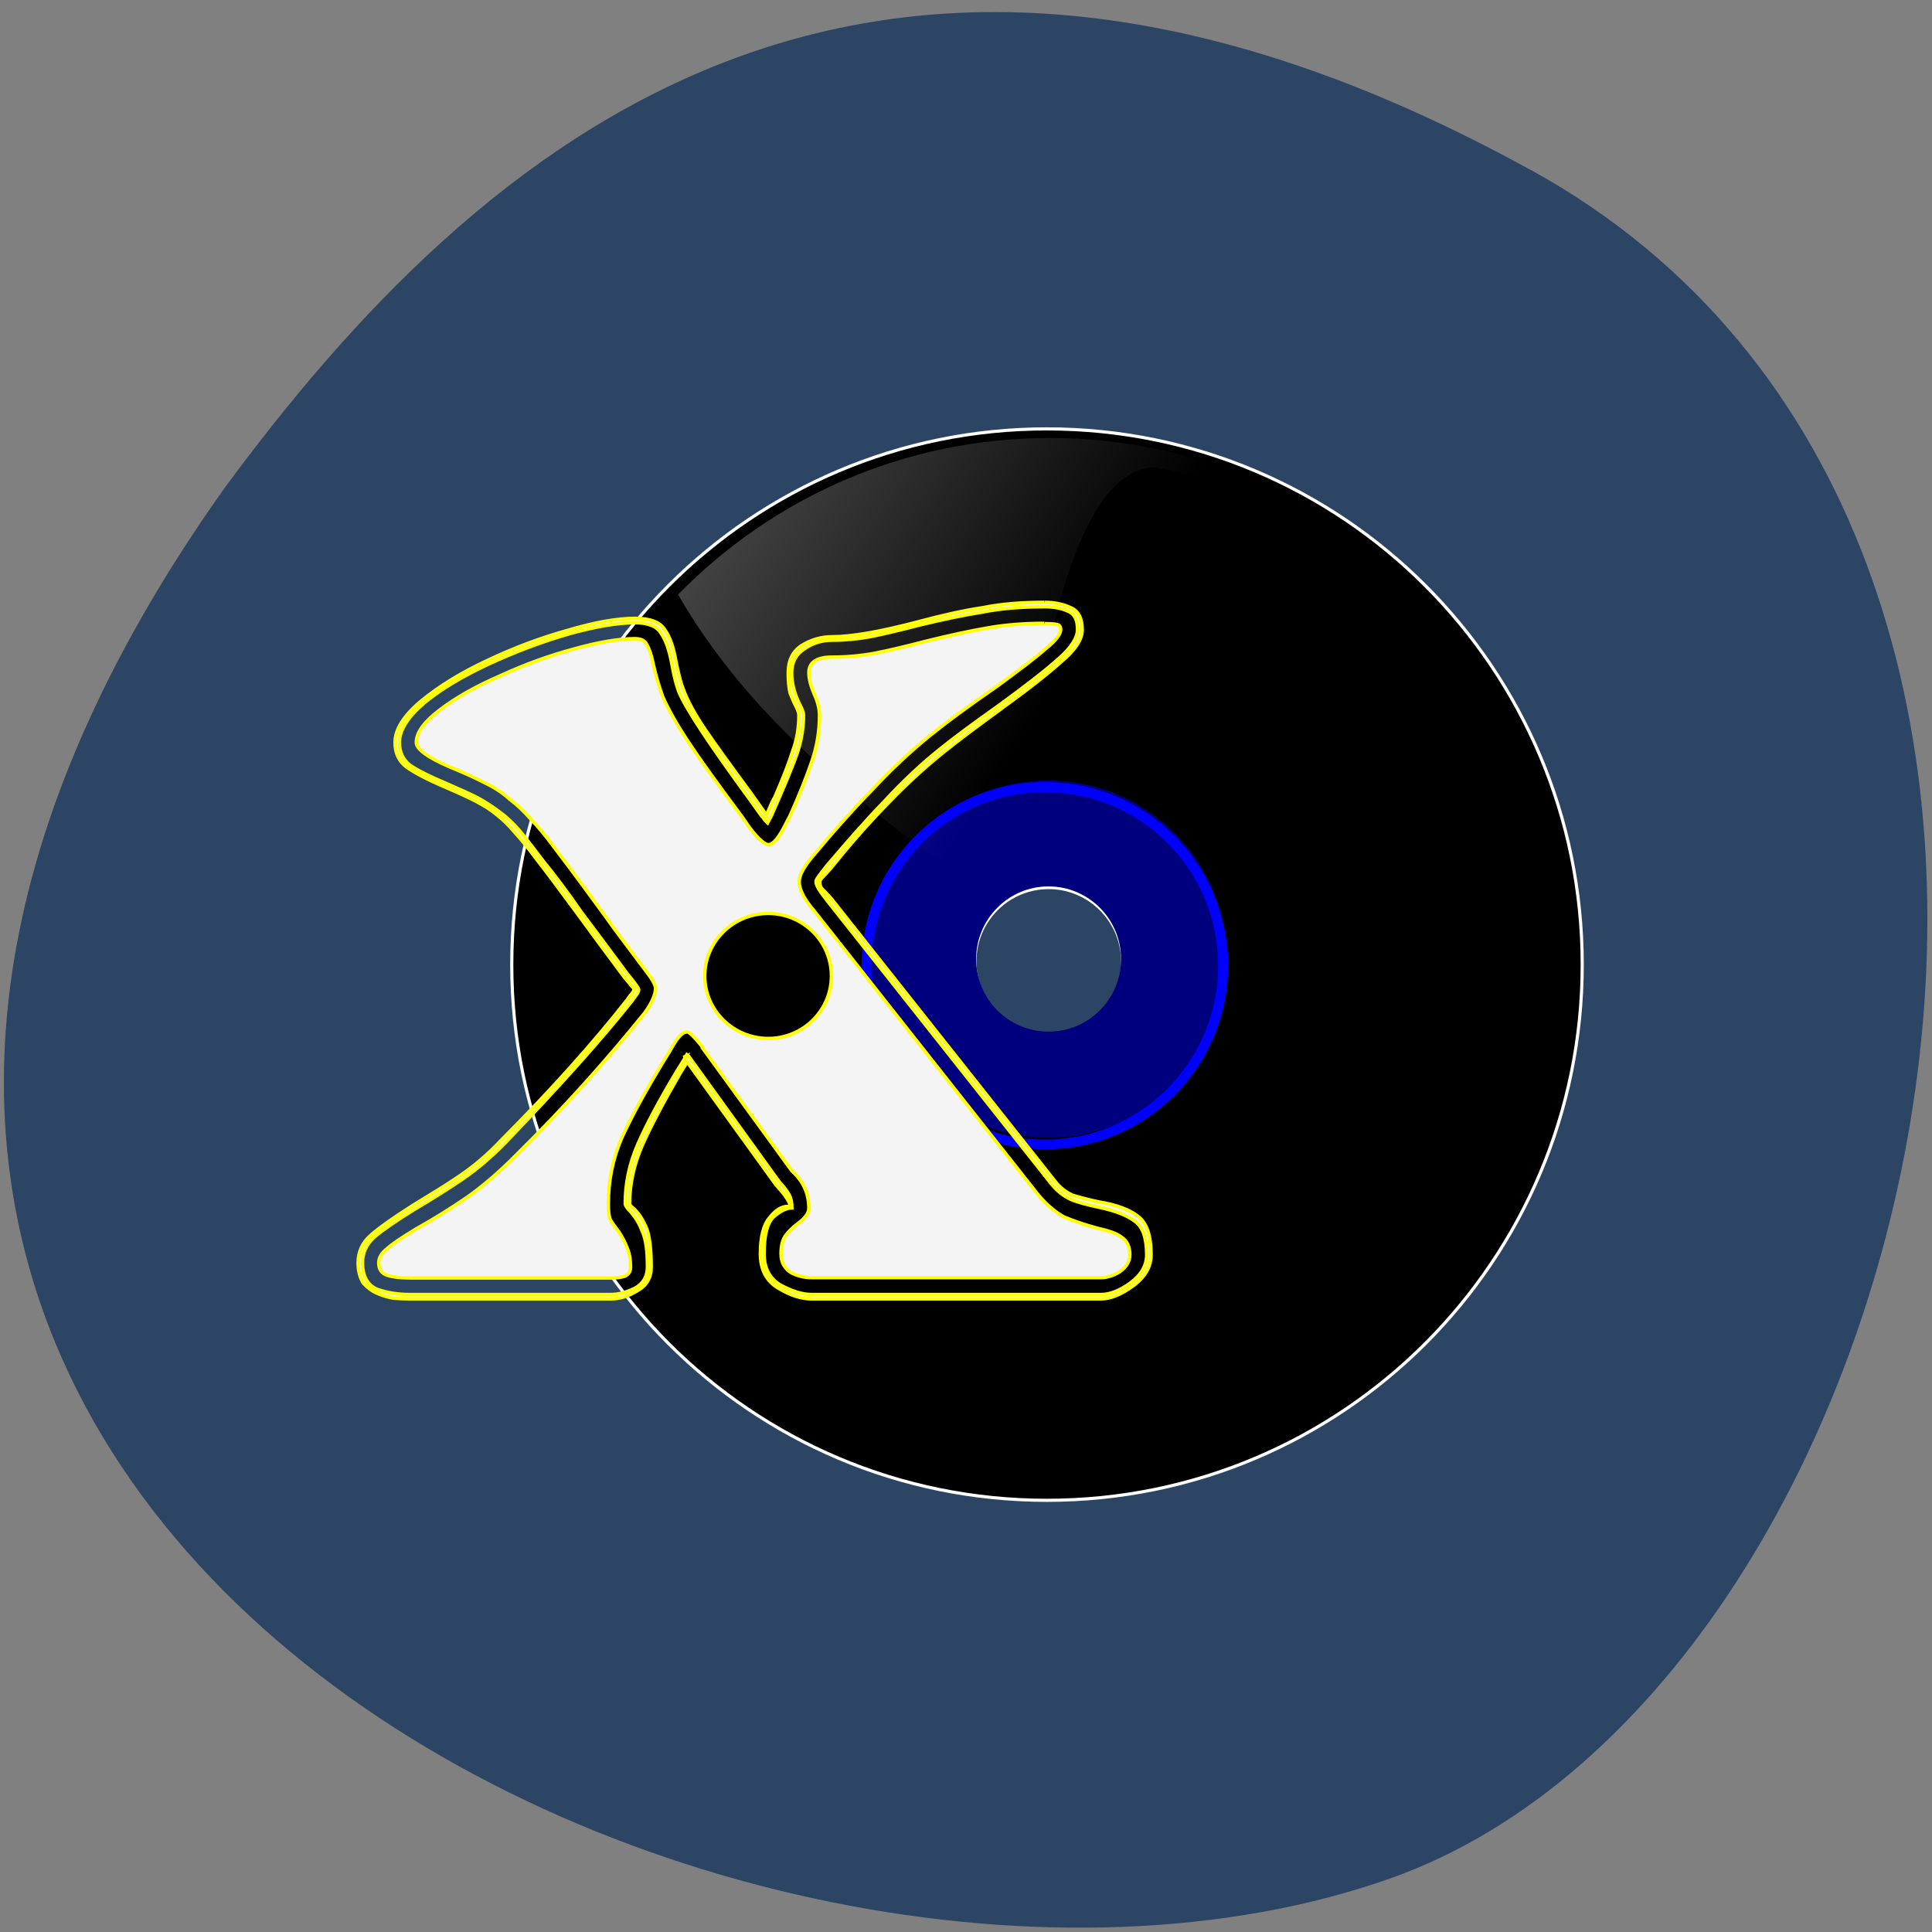 <svg xmlns="http://www.w3.org/2000/svg" viewBox="0 0 24 24"><rect x="0" y="0" width="24" height="24" fill="#808080" stroke="none"/><defs><linearGradient id="0" gradientUnits="userSpaceOnUse" x1="-602.56" y1="-582.88" x2="612.14" y2="227.18" gradientTransform="matrix(0.012 0 0 0.012 2.095 11.376)"><stop stop-color="#fff"/><stop offset="1" stop-color="#fff" stop-opacity="0"/></linearGradient></defs><path d="m 19.02 2.113 c 8.262 4.551 5.05 18.813 -1.746 21.22 c -8.105 2.875 -23.496 -4.605 -14.48 -17.277 c 3.148 -4.27 7.965 -8.496 16.227 -3.941" fill="#2d4564"/><path d="m -52.687 -94.36 c -141.19 0 -255.65 114.54 -255.65 255.96 c 0 141.42 114.45 255.96 255.65 255.96 c 141.35 0 255.8 -114.54 255.8 -255.96 c 0 -141.42 -114.45 -255.96 -255.8 -255.96 m 0.917 219.15 c 19.407 0 35.3 15.883 35.3 35.28 c 0 19.548 -15.892 35.28 -35.3 35.28 c -19.559 0 -35.3 -15.73 -35.3 -35.28 c 0 -19.396 15.739 -35.28 35.3 -35.28" transform="matrix(0.026 0 0 0.026 14.374 7.781)" stroke="#fff" stroke-width="1.5"/><path d="m 13.02 9.695 c -1.227 0 -2.219 0.992 -2.219 2.219 c 0 1.227 0.992 2.219 2.219 2.219 c 1.223 0 2.215 -0.992 2.215 -2.219 c 0 -1.227 -0.992 -2.219 -2.215 -2.219 m 0.004 1.316 c 0.5 0 0.902 0.406 0.902 0.902 c 0 0.5 -0.402 0.902 -0.902 0.902 c -0.496 0 -0.898 -0.402 -0.898 -0.902 c 0 -0.496 0.402 -0.902 0.898 -0.902" fill="#00007f"/><path d="m 13.04 5.441 c -1.813 0 -3.445 0.746 -4.617 1.945 c 1.086 1.883 2.855 3 4.477 4.238 c -0.324 -1.461 0.133 -5.816 1.449 -5.82 c 1.645 0.332 3.16 1.301 4.145 2.82 c 1.637 2.527 0.988 5.77 -0.957 7.891 c 0.004 0.004 0.008 0.008 0.008 0.012 c 1.199 -1.176 1.945 -2.813 1.945 -4.625 c 0 -3.57 -2.887 -6.461 -6.449 -6.461" fill="url(#0)"/><path d="m 12.98 9.715 c -1.258 0 -2.277 1.023 -2.277 2.281 c 0 1.262 1.02 2.281 2.277 2.281 c 1.258 0 2.277 -1.02 2.277 -2.281 c 0 -1.258 -1.02 -2.281 -2.277 -2.281 m 0 0.125 c 1.191 0 2.152 0.965 2.152 2.156 c 0 1.191 -0.961 2.16 -2.152 2.16 c -1.191 0 -2.152 -0.969 -2.152 -2.16 c 0 -1.191 0.961 -2.156 2.152 -2.156" fill="#00f"/><path d="m 103.68 36.768 c -4.512 0 -8.649 0.313 -12.347 1.065 c -3.76 0.564 -8.02 1.503 -12.911 2.819 c -7.583 2 -13.349 3.01 -17.298 3.01 c -2.131 0 -4.136 0.564 -6.079 1.754 c -1.818 1.19 -2.695 3.01 -2.695 5.449 c 0 1.691 0.125 3.01 0.376 4.071 c 0.376 0.94 0.752 1.879 1.253 2.819 c 0.376 0.752 0.501 1.253 0.501 1.629 c 0 2.443 -0.376 4.886 -1.253 7.203 c -0.689 2.255 -1.88 5.324 -3.572 9.208 c -0.376 0.564 -0.877 1.754 -1.629 3.508 v 0.188 c -0.125 -0.125 -0.188 -0.188 -0.188 -0.313 c 0 0 0 -0.063 -0.125 -0.188 l -2.883 -4.071 c -4.074 -5.512 -7.145 -9.771 -9.15 -12.715 c -2.068 -3.069 -3.51 -5.7 -4.324 -7.955 c -0.501 -1.19 -0.94 -2.944 -1.441 -5.324 c -0.501 -3.01 -1.253 -5.261 -2.319 -6.702 c -0.94 -1.503 -2.946 -2.255 -5.954 -2.255 c -3.572 0 -8.147 0.814 -13.6 2.443 c -5.39 1.503 -10.717 3.508 -15.982 6.01 c -5.265 2.443 -9.714 5.199 -13.287 8.143 c -3.51 2.944 -5.202 5.7 -5.202 8.268 c 0 2.13 0.752 3.758 2.319 4.948 c 1.692 1.19 4.324 2.568 7.897 4.071 c 2.758 1.19 4.763 2.13 6.079 2.819 c 1.567 0.814 2.946 1.691 4.136 2.693 c 1.191 0.94 2.382 2.067 3.572 3.508 c 1.316 1.441 2.758 3.194 4.324 5.324 c 1.567 2 4.262 5.575 8.08 10.774 c 2.256 3.069 3.635 4.948 4.136 5.637 l 5.39 7.266 c 0.689 0.814 1.191 1.378 1.441 1.754 c 0.376 0.313 0.501 0.564 0.501 0.689 c 0 0.125 -0.063 0.376 -0.313 0.689 c -0.501 0.626 -0.815 1 -0.94 1.253 c -7.02 8.957 -15.48 18.353 -25.32 28.25 c -2.695 2.881 -5.453 5.199 -8.21 7.078 c -2.632 1.816 -5.829 3.758 -9.526 6.01 c -3.948 2.505 -6.769 4.51 -8.461 6.01 c -1.629 1.441 -2.507 3.257 -2.507 5.512 c 0 1.629 0.376 3.01 1.065 4.071 c 0.877 0.94 1.818 1.629 2.883 2.067 c 1.191 0.501 2.319 0.814 3.259 0.94 c 0.94 0.063 1.943 0.125 3.071 0.125 h 40.36 c 1.692 0 3.447 -0.501 5.202 -1.566 c 1.943 -1.065 2.883 -2.631 2.883 -4.76 c 0 -3.883 -0.376 -6.64 -1.065 -8.143 c -0.752 -1.629 -1.567 -2.881 -2.507 -3.696 c -0.501 -0.376 -0.752 -0.689 -0.752 -0.877 c 0 -4.01 0.877 -7.892 2.507 -11.65 c 1.692 -3.821 4.262 -8.707 7.709 -14.657 c 0.627 -1 1.065 -1.691 1.316 -2.13 l 17.736 24.554 c 0.94 1.065 1.629 1.879 2.01 2.443 c 0.439 0.626 0.815 1.315 1.065 2.13 h -0.188 c -0.125 -0.125 -0.251 -0.188 -0.376 -0.188 c -1.316 0 -2.57 0.752 -3.76 2.318 c -1.191 1.378 -1.818 3.821 -1.818 7.203 c 0 3.194 1.253 5.512 3.635 6.89 c 2.382 1.441 4.575 2.13 6.643 2.13 h 57.972 c 1.88 0 4.074 -0.877 6.455 -2.631 c 2.382 -1.754 3.572 -3.821 3.572 -6.201 c 0 -3.883 -0.877 -6.452 -2.695 -7.767 c -1.629 -1.253 -4.199 -2.255 -7.709 -2.819 c -2.131 -0.438 -3.948 -0.94 -5.39 -1.378 c -1.316 -0.626 -2.444 -1.503 -3.384 -2.693 l -44.874 -56.686 c -0.94 -1.065 -1.629 -1.754 -2.01 -2.13 c -0.251 -0.438 -0.313 -0.877 -0.313 -1.253 c 0 -0.125 0.063 -0.313 0.313 -0.689 c 0.376 -0.376 1 -1 1.818 -1.942 c 3.572 -4.447 7.27 -8.707 11.156 -12.715 c 3.823 -4.01 7.646 -7.516 11.469 -10.586 c 2.632 -2.13 6.393 -4.948 11.281 -8.519 c 5.641 -4.071 9.777 -7.329 12.409 -9.709 c 2.758 -2.318 4.136 -4.447 4.136 -6.326 c 0 -2.38 -0.815 -3.821 -2.319 -4.447 c -1.441 -0.689 -3.196 -1.065 -5.202 -1.065 m -0.063 0.877 c 1.943 0 3.51 0.313 4.7 0.877 c 1.316 0.501 1.943 1.691 1.943 3.696 c 0 1.629 -1.253 3.633 -3.76 5.825 c -2.507 2.255 -6.518 5.387 -12.03 9.396 c -5.139 3.633 -9.02 6.514 -11.657 8.644 c -3.698 2.944 -7.458 6.452 -11.281 10.586 c -3.886 4.01 -7.646 8.331 -11.532 12.903 c -0.815 1.065 -1.441 1.816 -1.755 2.318 c -0.251 0.313 -0.376 0.626 -0.376 0.877 c 0 0.313 0.188 0.814 0.501 1.378 c 0.376 0.626 1 1.441 1.818 2.505 l 44.874 56.686 c 1.065 1.315 2.319 2.318 3.76 3.01 c 1.441 0.626 3.384 1.127 5.766 1.629 c 3.259 0.689 5.641 1.629 7.207 2.819 c 1.567 1.127 2.319 3.382 2.319 6.702 c 0 2.13 -1.065 4.01 -3.259 5.637 c -2.131 1.566 -4.136 2.318 -5.891 2.318 h -57.972 c -1.943 0 -4.01 -0.689 -6.33 -1.942 c -2.131 -1.315 -3.196 -3.382 -3.196 -6.201 c 0 -3.758 0.627 -6.264 1.943 -7.454 c 1.316 -1.127 2.507 -1.754 3.635 -1.754 c 0 -1.065 -0.188 -1.942 -0.564 -2.631 c -0.376 -0.689 -1 -1.566 -2.01 -2.631 l -18.11 -25.12 l -0.376 -0.313 l -0.188 0.313 l -0.501 0.188 c 0.188 0 0.376 -0.063 0.501 -0.125 l -1.943 3.132 c -3.447 5.763 -6.02 10.586 -7.709 14.469 c -1.692 3.883 -2.507 7.83 -2.507 11.838 c 0 0.376 0.313 0.877 1.065 1.629 c 0.94 1.065 1.755 2.318 2.319 3.883 c 0.752 1.503 1.065 3.946 1.065 7.203 c 0 1.879 -0.815 3.32 -2.507 4.259 c -1.692 0.814 -3.259 1.253 -4.826 1.253 h -40.42 c -2.382 0 -4.512 -0.376 -6.455 -1.065 c -1.88 -0.814 -2.883 -2.631 -2.883 -5.324 c 0 -2 0.815 -3.696 2.382 -5.136 c 1.629 -1.378 4.262 -3.194 7.897 -5.449 c 3.823 -2.255 7.082 -4.322 9.84 -6.201 c 2.758 -1.879 5.578 -4.259 8.461 -7.203 c 10.905 -11.337 19.303 -20.733 25.32 -28.312 c 0.689 -0.94 1.128 -1.503 1.253 -1.754 c 0.125 -0.251 0.188 -0.438 0.188 -0.689 c 0 -0.125 -0.313 -0.626 -0.94 -1.441 c -0.313 -0.438 -0.752 -1 -1.253 -1.566 l -5.39 -7.266 l -3.948 -5.261 c -2.946 -4.259 -5.515 -7.642 -7.521 -10.08 c -1.943 -2.568 -3.51 -4.635 -4.826 -6.201 c -1.316 -1.503 -2.632 -2.756 -3.948 -3.696 c -1.253 -0.94 -2.632 -1.879 -4.324 -2.819 c -1.316 -0.689 -3.384 -1.629 -6.142 -2.819 c -3.447 -1.441 -5.954 -2.693 -7.521 -3.758 c -1.441 -1.127 -2.131 -2.693 -2.131 -4.572 c 0 -2.443 1.692 -5.136 5.01 -7.955 c 3.447 -2.819 7.771 -5.387 12.911 -7.767 c 5.265 -2.443 10.592 -4.447 15.982 -6.01 c 5.39 -1.503 9.84 -2.255 13.287 -2.255 c 2.632 0 4.387 0.689 5.202 2.067 c 0.94 1.315 1.692 3.382 2.194 6.201 c 0.439 2.505 0.94 4.322 1.379 5.512 c 1.441 3.508 6.33 10.836 14.54 22.05 c 0.376 0.564 1.065 1.503 2.01 2.819 c 0.251 0.251 0.501 0.564 0.689 0.877 c 0.251 0.251 0.439 0.438 0.564 0.564 c 0.251 -0.501 0.501 -0.877 0.689 -1.253 l 1.316 -3.01 c 1.755 -4.01 3.071 -7.266 3.948 -9.709 c 0.815 -2.505 1.253 -5.01 1.253 -7.579 c 0 -0.501 -0.251 -1.19 -0.752 -2.13 c -1.065 -2.13 -1.629 -4.259 -1.629 -6.389 c 0 -2.13 0.877 -3.696 2.507 -4.76 c 1.692 -1.19 3.572 -1.754 5.578 -1.754 c 2.632 0 5.139 -0.251 7.583 -0.689 c 2.507 -0.501 5.766 -1.253 9.84 -2.318 c 4.888 -1.19 9.15 -2.067 12.723 -2.631 c 3.76 -0.752 7.897 -1.065 12.409 -1.065 m 0 3.32 c -4.136 0 -8.02 0.313 -11.469 0.94 c -3.322 0.564 -7.395 1.441 -12.221 2.631 c -4.074 1.065 -7.521 1.879 -10.404 2.443 c -2.758 0.501 -5.578 0.752 -8.461 0.752 c -3.071 0 -4.638 1.065 -4.638 3.132 c 0 1.19 0.376 2.631 1.065 4.259 c 0.752 1.629 1.065 3.069 1.065 4.259 c 0 3.194 -0.501 6.264 -1.567 9.333 c -1 2.944 -2.444 6.577 -4.324 10.774 l -0.752 1.441 c -1.441 2.944 -2.632 4.385 -3.572 4.385 c -0.689 0 -1.943 -1 -3.572 -3.132 l -0.564 -0.752 c -0.439 -0.689 -0.815 -1.19 -1.065 -1.566 c -4.888 -6.577 -8.523 -11.588 -10.78 -15.03 c -2.256 -3.382 -4.01 -6.452 -5.202 -9.145 c -0.689 -1.879 -1.379 -4.134 -1.943 -6.702 c -0.376 -1.816 -0.815 -3.01 -1.253 -3.758 c -0.376 -0.814 -1.191 -1.19 -2.382 -1.19 c -3.196 0 -7.27 0.689 -12.221 2.067 c -4.888 1.315 -9.777 3.069 -14.665 5.324 c -4.951 2.13 -9.02 4.447 -12.221 6.89 c -3.134 2.38 -4.7 4.51 -4.7 6.514 c 0 1.315 2.194 2.944 6.518 4.823 c 3.071 1.253 5.515 2.38 7.333 3.32 c 1.943 0.94 3.51 2 4.826 3.194 c 1.441 1.065 2.883 2.443 4.324 4.071 c 1.441 1.503 2.946 3.32 4.512 5.449 c 1.629 2.13 4.324 5.7 8.02 10.774 c 1.567 2.13 2.946 4.01 4.136 5.7 l 5.39 7.203 c 0.376 0.501 0.689 0.877 0.94 1.253 c 1.191 1.503 1.818 2.631 1.943 3.382 c 0 1.253 -0.689 2.944 -2.131 4.948 c -8.02 9.959 -16.608 19.48 -25.696 28.437 c -3.447 3.508 -6.831 6.389 -10.03 8.644 c -3.134 2.13 -6.518 4.259 -10.216 6.326 c -2.758 1.691 -4.7 2.944 -5.766 3.946 c -1.065 0.814 -1.629 1.754 -1.629 2.819 c 0 1.253 0.564 2.067 1.629 2.443 c 1.191 0.376 2.695 0.564 4.512 0.564 h 40.36 c 1.191 0 2.131 -0.125 2.883 -0.376 c 0.689 -0.376 1.065 -0.94 1.065 -1.754 c 0 -1.691 -0.251 -2.944 -0.689 -3.883 c -0.376 -1.065 -0.94 -2.13 -1.629 -3.194 c -0.815 -1.065 -1.441 -1.942 -1.818 -2.631 c -0.251 -0.877 -0.313 -1.879 -0.313 -3.01 c 0 -4.635 0.877 -8.957 2.632 -13.09 c 1.943 -4.259 4.763 -9.458 8.461 -15.534 c 0.815 -1.315 1.441 -2.318 1.818 -3.01 c 1.065 -1.879 2.01 -2.819 2.883 -2.819 c 0.439 0 1.441 1 3.01 2.944 v 0.188 l 17.987 24.742 c 2.256 2 3.384 4.51 3.384 7.454 c 0 0.94 -0.689 1.942 -2.131 3.01 c -1.065 0.814 -1.943 1.629 -2.507 2.443 c -0.627 0.814 -0.94 2.067 -0.94 3.696 c 0 1.691 0.689 2.881 2.01 3.758 c 1.316 0.689 2.695 1 4.136 1 h 57.972 c 1.191 0 2.444 -0.376 3.76 -1.19 c 1.316 -0.94 2.01 -2.067 2.01 -3.382 c 0 -1.629 -0.564 -2.819 -1.629 -3.508 c -0.94 -0.752 -2.57 -1.315 -4.826 -1.816 c -2.57 -0.689 -4.763 -1.441 -6.706 -2.255 c -1.755 -0.94 -3.51 -2.443 -5.202 -4.447 l -44.874 -56.874 c -2.01 -2.318 -3.01 -4.322 -3.01 -5.825 c 0 -1.315 0.94 -3.069 2.883 -5.324 c 3.698 -4.447 7.521 -8.769 11.469 -12.841 c 3.948 -4.259 7.897 -7.955 11.845 -11.149 c 3.322 -2.693 7.834 -6.01 13.475 -9.897 c 4.512 -3.32 7.771 -5.763 9.652 -7.454 c 2.068 -1.629 3.071 -2.944 3.071 -3.883 c 0 -0.564 -0.251 -0.94 -0.689 -1 c -0.376 -0.125 -1.191 -0.188 -2.507 -0.188 m -55.4 58.06 c 7.02 0 12.66 5.637 12.66 12.527 c 0 6.89 -5.641 12.527 -12.66 12.527 c -7.02 0 -12.723 -5.637 -12.723 -12.527 c 0 -6.89 5.703 -12.527 12.723 -12.527" transform="matrix(0.062 0 0 0.062 6.546 5.203)" fill="#f4f4f4" stroke="#ff0" stroke-width="0.687"/></svg>